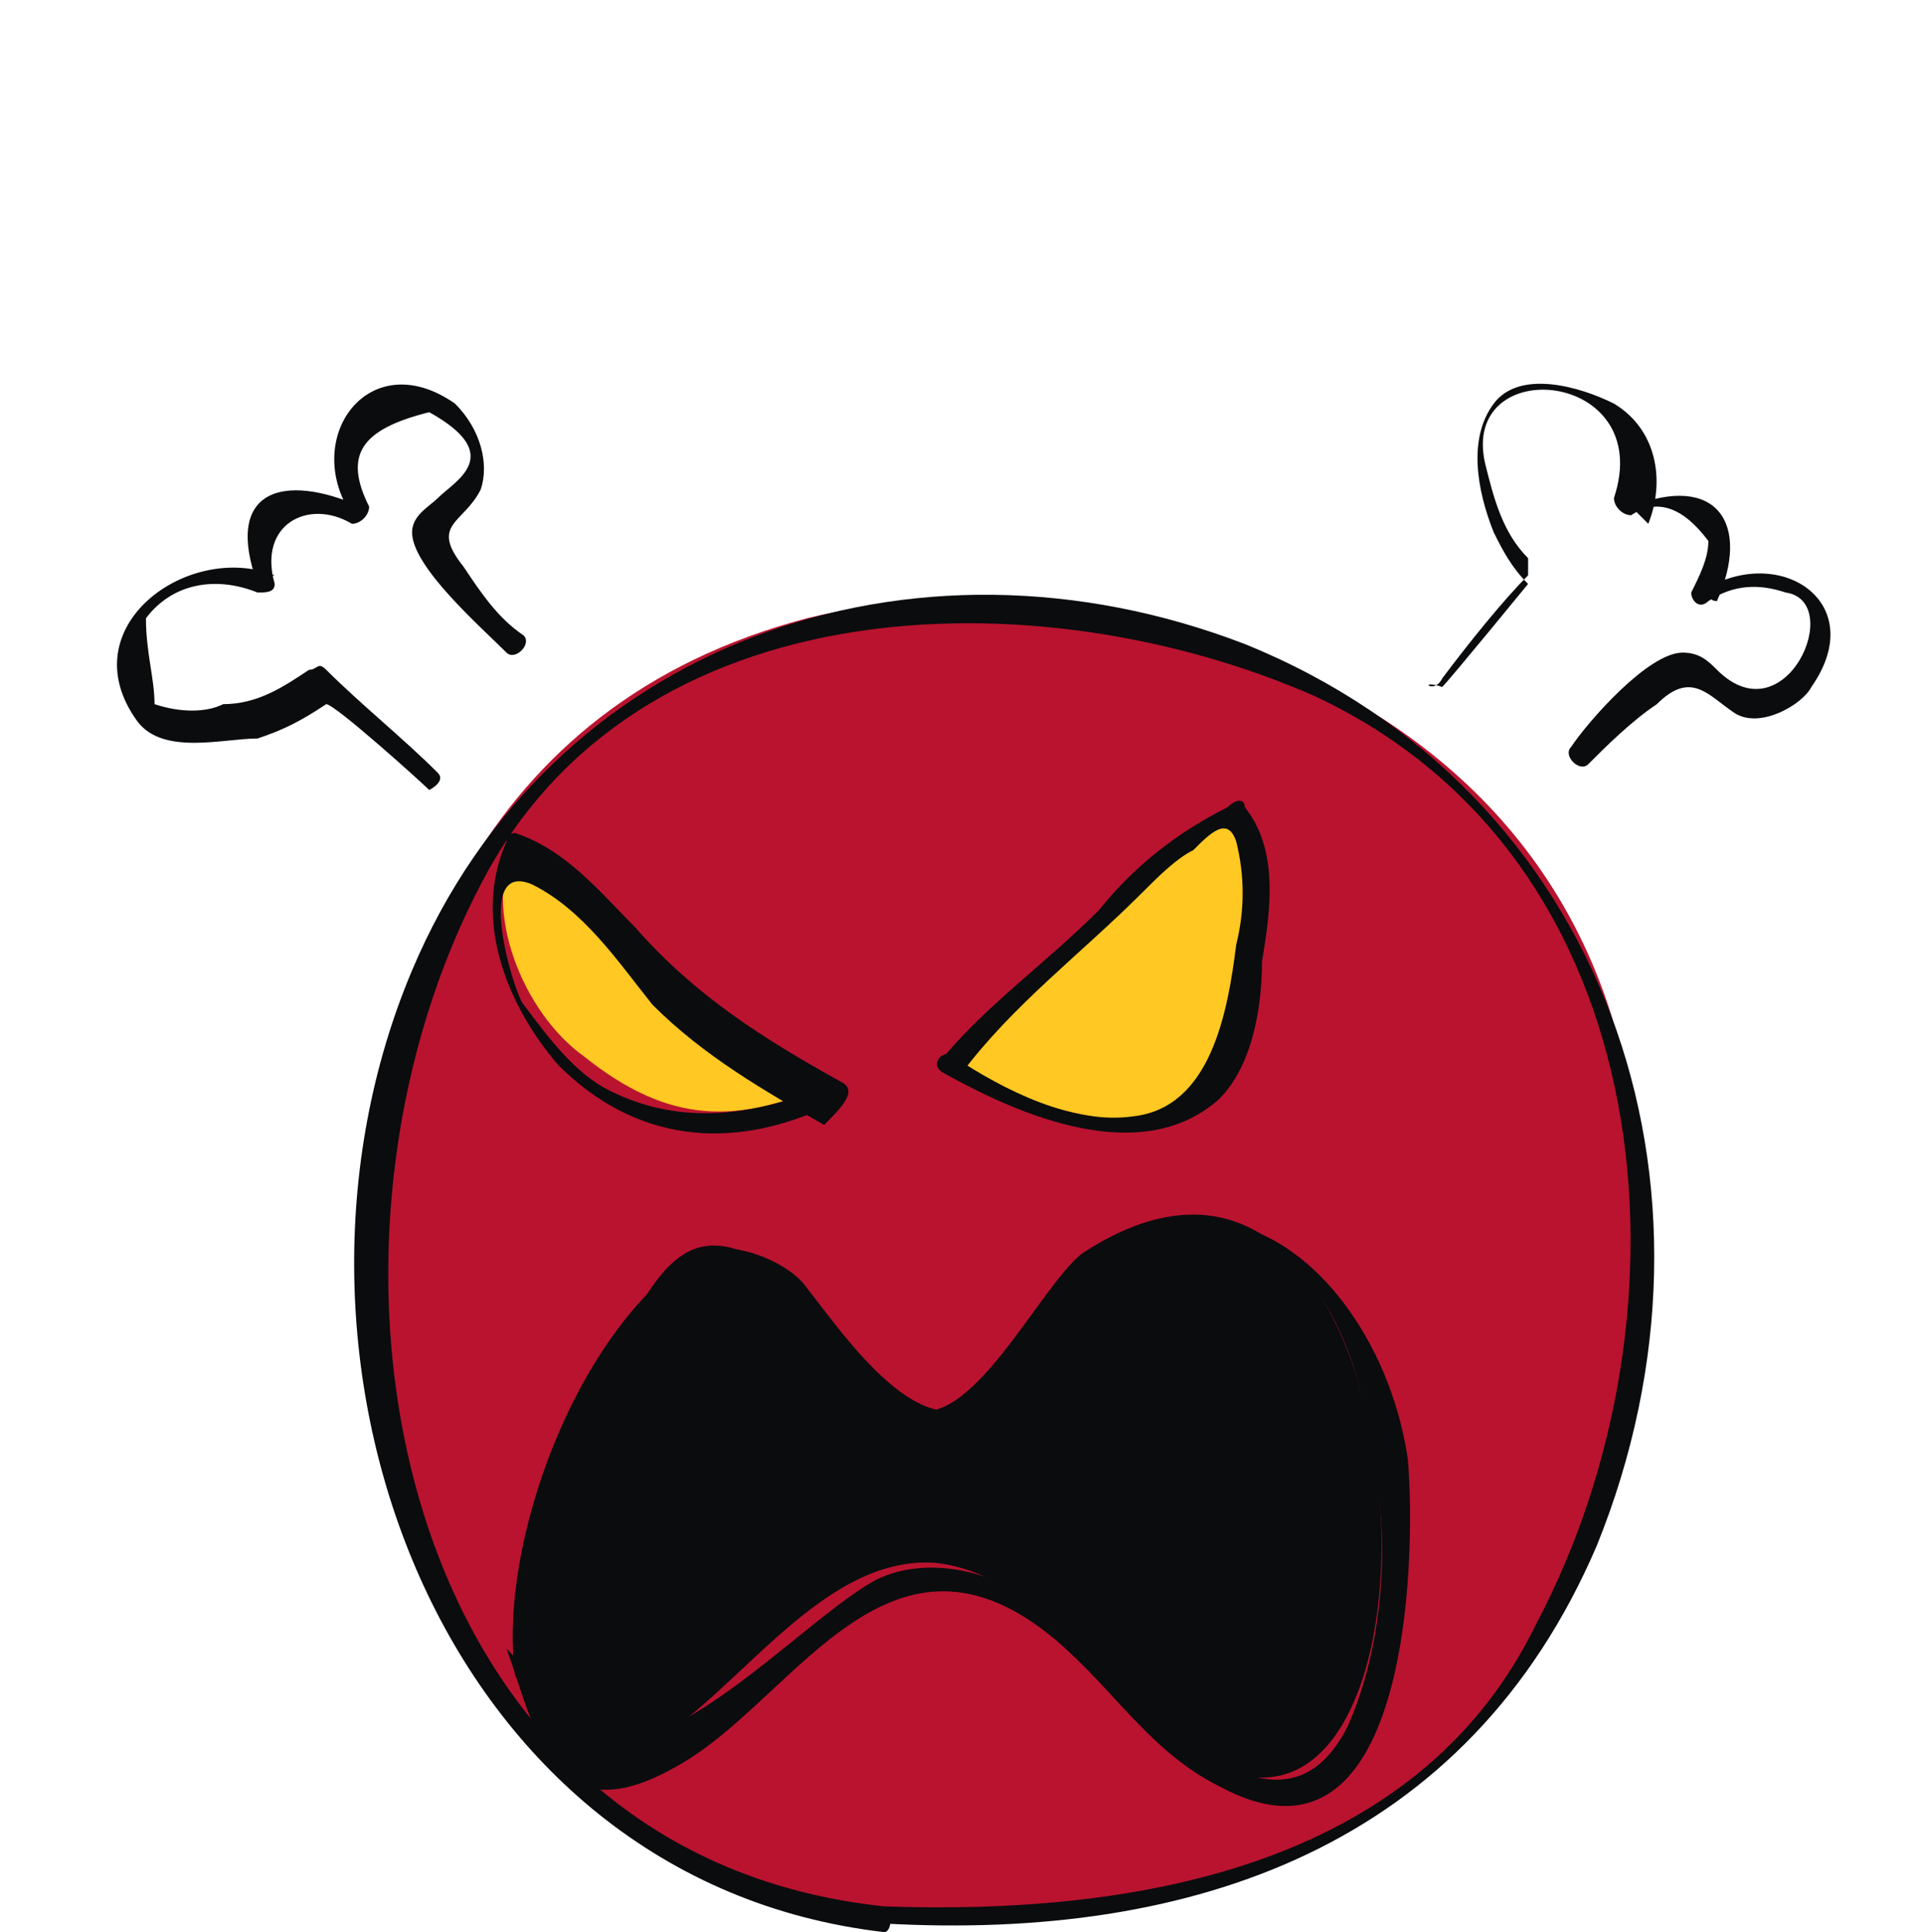 <?xml version="1.0" encoding="utf-8"?>
<!-- Generator: Adobe Illustrator 13.0.0, SVG Export Plug-In . SVG Version: 6.00 Build 14948)  -->
<!DOCTYPE svg PUBLIC "-//W3C//DTD SVG 1.1//EN" "http://www.w3.org/Graphics/SVG/1.1/DTD/svg11.dtd">
<svg version="1.1" id="レイヤー_1" xmlns="http://www.w3.org/2000/svg" xmlns:xlink="http://www.w3.org/1999/xlink" x="0px"
	 y="0px" width="22.4px" height="22.5px" viewBox="0 0 22.4 22.5" style="enable-background:new 0 0 22.4 22.5;"
	 xml:space="preserve">
<g>
	<g>
		<path style="fill:#BA132F;" d="M10.3,22.3c-3.2-0.2-6-3.2-6-7.3c0-3.5,1.3-6.8,5.1-7.8c3.2-0.8,10,0.6,9.7,7.4
			C18.7,22,13.4,22.5,10.3,22.3z"/>
		<g>
			<path style="fill:none;" d="M10.3,22.3c-3.2-0.2-6-3.2-6-7.3c0-3.5,1.3-6.8,5.1-7.8c3.2-0.8,10,0.6,9.7,7.4
				C18.7,22,13.4,22.5,10.3,22.3z"/>
			<path style="fill:#0A0C0E;" d="M10.3,22.2c-5.7-0.6-7-7.5-4.7-11.9c1.8-3.5,6.5-3.6,9.7-2.2c4.1,1.9,4.5,7.2,2.6,10.8
				C16.5,21.8,13.1,22.3,10.3,22.2c-0.2,0-0.2,0.2,0,0.2c3.6,0.2,6.8-0.9,8.3-4.4c1.7-4.2,0.1-8.8-4.1-10.5C10.6,6,6.4,7.5,4.8,11.3
				c-1.9,4.5,0.3,10.6,5.5,11.2C10.4,22.5,10.4,22.2,10.3,22.2z"/>
		</g>
	</g>
	<g>
		<path style="fill:#FFC822;" d="M9.8,12.7c-0.7-0.4-1.4-0.8-2-1.3c-0.6-0.6-1-1.3-1.8-1.6c-0.4,0.8,0.1,2,0.8,2.5
			c1,0.8,1.8,0.8,2.9,0.3"/>
		<g>
			<path style="fill:none;" d="M9.8,12.7c-0.7-0.4-1.4-0.8-2-1.3c-0.6-0.6-1-1.3-1.8-1.6c-0.4,0.8,0.1,2,0.8,2.5
				c1,0.8,1.8,0.8,2.9,0.3"/>
			<path style="fill:#0A0C0E;" d="M9.8,12.6c-0.9-0.5-1.7-1-2.4-1.8C7,10.4,6.6,9.9,6,9.7c0,0-0.1,0-0.1,0.1c-0.4,0.9,0,1.9,0.6,2.6
				c0.9,0.9,2,1,3.1,0.5c0.1-0.1,0.1-0.3-0.1-0.2c-0.8,0.3-1.6,0.4-2.4,0c-0.4-0.2-0.7-0.6-1-1c-0.1-0.1-0.6-1.7,0.1-1.4
				c0.6,0.3,1,0.9,1.4,1.4c0.6,0.6,1.3,1,2,1.4C9.8,12.9,10,12.7,9.8,12.6L9.8,12.6z"/>
		</g>
	</g>
	<g>
		<path style="fill:#0A0C0E;" d="M6.1,19.4c-0.2-0.5,0.1-1.4,0.2-1.9c0.1-0.7,0.4-1.2,0.8-1.7c0.5-0.8,0.8-1.7,1.8-1.1
			c0.7,0.4,1,1.5,1.7,1.7c0.7,0.3,1.5-1.4,2-1.8c3.8-2.5,4.5,6.1,2.1,6.1c-1.8,0-2.1-2.3-3.8-2.5c-1.4-0.1-2.4,1.7-3.5,2.2
			c-1.1,0.6-1.2-0.4-1.5-1.2"/>
		<g>
			<path style="fill:none;" d="M6.1,19.4c-0.2-0.5,0.1-1.4,0.2-1.9c0.1-0.7,0.4-1.2,0.8-1.7c0.5-0.8,0.8-1.7,1.8-1.1
				c0.7,0.4,1,1.5,1.7,1.7c0.7,0.3,1.5-1.4,2-1.8c3.8-2.5,4.5,6.1,2.1,6.1c-1.8,0-2.1-2.3-3.8-2.5c-1.4-0.1-2.4,1.7-3.5,2.2
				c-1.1,0.6-1.2-0.4-1.5-1.2"/>
			<path style="fill:#0A0C0E;" d="M6.2,19.4C6,17.9,7.7,13.1,10,16c0.4,0.5,0.8,0.7,1.3,0.4c1.2-0.6,1.3-2.4,3.1-2
				c1.1,0.2,1.5,1.7,1.6,2.6c0.2,1,0.1,2.2-0.3,3.1c-0.9,1.8-2.8-0.8-3.6-1.4c-0.5-0.4-1.3-0.6-1.9-0.3c-1.1,0.6-3.3,3.3-4,0.9
				c0-0.2-0.3-0.1-0.2,0.1c0.3,1.2,0.7,1.9,2,1.1c1.3-0.8,2.4-3,4.3-1.4c0.7,0.6,1.1,1.3,1.9,1.7c2.2,1.2,2.3-2.6,2.2-3.8
				c-0.3-2.1-2.3-4-4.1-1.8c-0.3,0.3-0.5,0.6-0.8,1c-0.7,0.8-1.7-0.7-2.1-1.2c-0.2-0.3-0.9-0.6-1.3-0.4c-1.4,0.9-2.3,3.4-2.1,4.9
				C6,19.6,6.3,19.6,6.2,19.4L6.2,19.4z"/>
		</g>
	</g>
	<g>
		<path style="fill:#FFC822;" d="M11.1,12.4c0.5-0.6,1.1-1.1,1.6-1.6c0.5-0.5,1-1.1,1.7-1.4c0.4,0.6,0.1,2.4-0.2,3
			C13.7,13.6,11.8,12.8,11.1,12.4"/>
		<g>
			<path style="fill:none;" d="M11.1,12.4c0.5-0.6,1.1-1.1,1.6-1.6c0.5-0.5,1-1.1,1.7-1.4c0.4,0.6,0.1,2.4-0.2,3
				C13.7,13.6,11.8,12.8,11.1,12.4"/>
			<path style="fill:#0A0C0E;" d="M11.2,12.5c0.6-0.8,1.4-1.4,2.1-2.1c0.2-0.2,0.4-0.4,0.6-0.5c0.2-0.2,0.4-0.4,0.5-0.1
				c0.1,0.4,0.1,0.8,0,1.2c-0.1,0.8-0.3,1.9-1.2,2c-0.7,0.1-1.5-0.3-2.1-0.7c-0.1-0.1-0.3,0.1-0.1,0.2c0.9,0.5,2.3,1.1,3.2,0.3
				c0.4-0.4,0.5-1.1,0.5-1.6c0.1-0.6,0.2-1.3-0.2-1.8c0-0.1-0.1-0.1-0.2,0c-0.6,0.3-1.1,0.7-1.5,1.2c-0.6,0.6-1.3,1.1-1.8,1.7
				C10.9,12.5,11.1,12.6,11.2,12.5L11.2,12.5z"/>
		</g>
	</g>
	<g>
		<g>
			<path style="fill:none;" d="M16.7,7.9c0.4-0.5,0.7-0.9,1-1.3c-0.5-0.4-1-2.1,0-2.2c0.8-0.1,1.5,0.7,1.2,1.5c1-0.5,1.2,0.2,0.9,1
				c0.3-0.2,1-0.2,1.3,0c0.3,0.4-0.1,1-0.4,1.2c-0.6,0.3-0.7-0.4-1.1-0.4c-0.1,0-0.7,0.6-0.8,0.7c-0.2,0.1-0.3,0.3-0.4,0.4"/>
			<path style="fill:#0A0C0E;" d="M16.8,7.9c0.3-0.4,0.7-0.9,1-1.2c0,0,0-0.1,0-0.2c-0.3-0.3-0.4-0.7-0.5-1.1
				c-0.3-1.3,2-1.1,1.5,0.4c0,0.1,0.1,0.2,0.2,0.2c0.3-0.2,0.6-0.1,0.9,0.3c0,0.2-0.1,0.4-0.2,0.6c0,0.1,0.1,0.2,0.2,0.1
				c0.3-0.2,0.6-0.2,0.9-0.1c0.7,0.1,0,1.7-0.8,0.9c-0.1-0.1-0.2-0.2-0.4-0.2c-0.4,0-1.1,0.8-1.3,1.1c-0.1,0.1,0.1,0.3,0.2,0.2
				c0.2-0.2,0.5-0.5,0.8-0.7c0.4-0.4,0.6-0.1,0.9,0.1c0.3,0.2,0.8-0.1,0.9-0.3c0.7-1-0.4-1.7-1.3-1.1c0.1,0,0.1,0.1,0.2,0.1
				c0.4-0.9,0-1.5-1-1.1c0.1,0.1,0.1,0.1,0.2,0.2c0.2-0.5,0.1-1.1-0.4-1.4c-0.4-0.2-1.1-0.4-1.4,0c-0.3,0.4-0.2,1,0,1.5
				c0.1,0.2,0.2,0.4,0.4,0.6c0,0-0.9,1.1-1,1.2C16.5,7.9,16.7,8.1,16.8,7.9L16.8,7.9z"/>
		</g>
	</g>
	<g>
		<g>
			<path style="fill:none;" d="M5,9C4.5,8.7,4.2,8.3,3.8,7.9C3.3,8.4,1.5,8.8,1.5,7.8C1.4,7,2.3,6.3,3.1,6.8C2.7,5.8,3.4,5.6,4.2,6
				C3.9,5.7,4,4.9,4.3,4.7c0.4-0.3,1,0.1,1.2,0.5C5.8,5.8,5,5.8,5,6.2c0,0.1,0.5,0.7,0.6,0.9C5.7,7.2,5.9,7.4,6,7.5"/>
			<path style="fill:#0A0C0E;" d="M5.1,9C4.7,8.6,4.2,8.2,3.8,7.8c-0.1-0.1-0.1,0-0.2,0c-0.3,0.2-0.6,0.4-1,0.4
				C2.4,8.3,2.1,8.3,1.8,8.2c0-0.3-0.1-0.6-0.1-1C2,6.8,2.5,6.7,3,6.9c0.1,0,0.2,0,0.2-0.1C3,6.1,3.6,5.8,4.1,6.1
				c0.1,0,0.2-0.1,0.2-0.2C4,5.3,4.2,5,5,4.8c0.9,0.5,0.3,0.8,0.1,1C5,5.9,4.8,6,4.8,6.2c0,0.4,0.8,1.1,1.1,1.4
				C6,7.7,6.2,7.5,6.1,7.4C5.8,7.2,5.6,6.9,5.4,6.6C5,6.1,5.4,6.1,5.6,5.7c0.1-0.3,0-0.7-0.3-1C4.3,4,3.5,5.1,4.1,6
				C4.1,6,4.2,5.9,4.2,5.9C3.3,5.5,2.6,5.7,3,6.8c0.1,0,0.1-0.1,0.2-0.1c-1-0.4-2.4,0.6-1.6,1.7c0.3,0.4,1,0.2,1.4,0.2
				c0.3-0.1,0.5-0.2,0.8-0.4c0.1,0,1.1,0.9,1.2,1C5,9.2,5.2,9.1,5.1,9L5.1,9z"/>
		</g>
	</g>
</g>
</svg>
